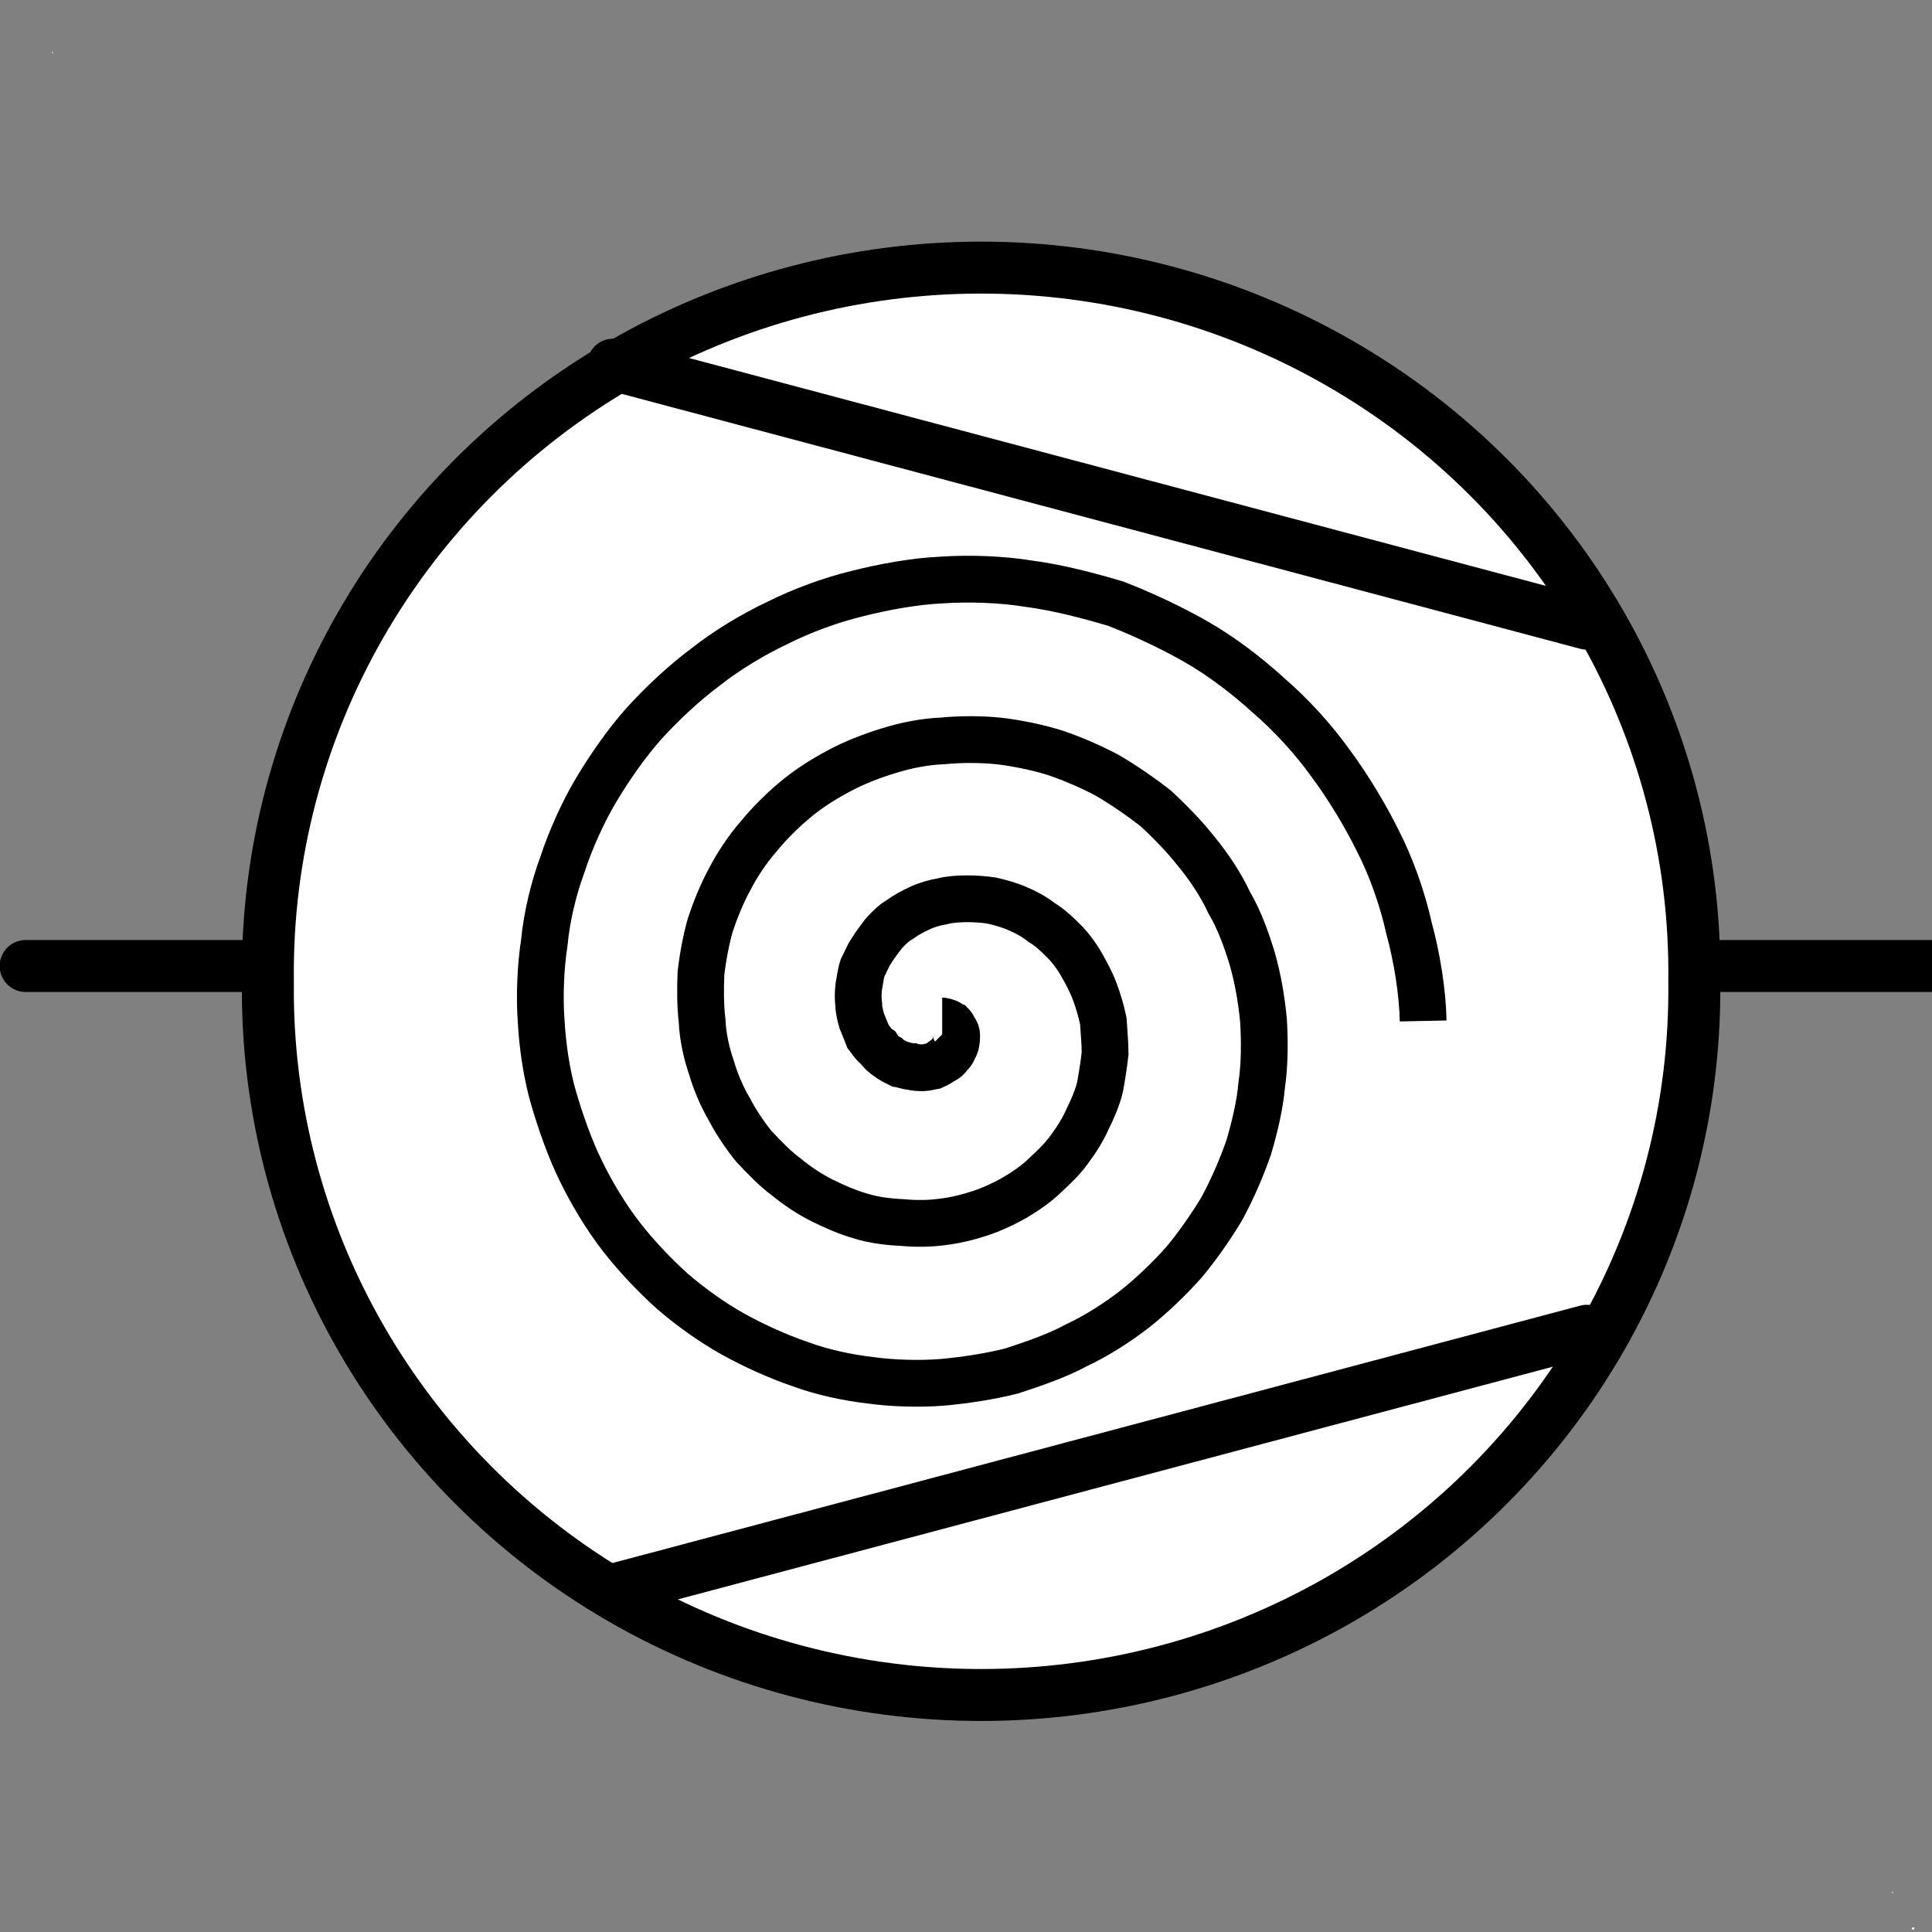 <?xml version="1.0" encoding="UTF-8" standalone="no"?>
<!--
/*******************************************************************************
* Copyright (c) 2010-2017 ITER Organization.
* All rights reserved. This program and the accompanying materials
* are made available under the terms of the Eclipse Public License v1.0
* which accompanies this distribution, and is available at
* http://www.eclipse.org/legal/epl-v10.html
******************************************************************************/
-->
<svg
   xmlns:dc="http://purl.org/dc/elements/1.1/"
   xmlns:cc="http://creativecommons.org/ns#"
   xmlns:rdf="http://www.w3.org/1999/02/22-rdf-syntax-ns#"
   xmlns:svg="http://www.w3.org/2000/svg"
   xmlns="http://www.w3.org/2000/svg"
   id="svg2"
   version="1.1"
   viewBox="0 0 50 50"
   height="50pt"
   width="50pt">
  <rect x="0" y="0" width="50" height="50" fill="#808080" stroke="none"/>
  <defs
     id="defs27" />
  <g
     id="surface1">
    <path
       id="path5"
       d="M 0.664,25 9.191,25"
       style="fill:none;stroke:#000000;stroke-width:1.345;stroke-linecap:round;stroke-linejoin:round;stroke-miterlimit:4;stroke-opacity:1" />
    <path
       id="path7"
       d="m 41.605,25 8.5,0"
       style="fill:none;stroke:#000000;stroke-width:1.345;stroke-linecap:round;stroke-linejoin:round;stroke-miterlimit:4;stroke-opacity:1" />
    <path
       id="path9"
       transform="matrix(0.996,0,0,0.996,-79.933,-22.698)"
       d="M 124.278 48.285 C 124.36 41.689 120.842 35.555 115.074 32.234 C 109.309 28.912 102.184 28.912 96.419 32.234 C 90.65 35.555 87.133 41.689 87.215 48.285 C 87.133 54.885 90.65 61.018 96.419 64.344 C 102.184 67.661 109.309 67.661 115.074 64.344 C 120.842 61.018 124.36 54.885 124.278 48.285 "
       style="fill-rule:nonzero;fill:rgb(100%,100%,100%);fill-opacity:1;stroke-width:1.35;stroke-linecap:round;stroke-linejoin:round;stroke:rgb(0%,0%,0%);stroke-opacity:1;stroke-miterlimit:4;" />
    <path
       id="path11"
       transform="matrix(0.996,0,0,0.996,-79.933,-22.698)"
       d="M 96.184 32.265 L 121.489 38.995 "
       style="fill:none;stroke-width:1.35;stroke-linecap:round;stroke-linejoin:round;stroke:rgb(0%,0%,0%);stroke-opacity:1;stroke-miterlimit:4;" />
    <path
       id="path13"
       transform="matrix(0.996,0,0,0.996,-79.933,-22.698)"
       d="M 96.184 64.097 L 121.489 57.367 "
       style="fill:none;stroke-width:1.35;stroke-linecap:round;stroke-linejoin:round;stroke:rgb(0%,0%,0%);stroke-opacity:1;stroke-miterlimit:4;" />
    <path
       id="path15"
       d="M 1.348 1.348 L 1.375 1.348 L 1.375 1.375 L 1.348 1.375 Z "
       style=" stroke:none;fill-rule:evenodd;fill:rgb(100%,100%,100%);fill-opacity:1;" />
    <path
       id="path17"
       d="M 48.965 48.965 L 48.992 48.965 L 48.992 48.992 L 48.965 48.992 Z "
       style=" stroke:none;fill-rule:evenodd;fill:rgb(100%,100%,100%);fill-opacity:1;" />
    <path
       id="path19"
       transform="matrix(0.861,0,0,0.861,44.371,9.707)"
       d="M -23.214 19.414 C -23.155 19.414 -23.119 19.455 -23.06 19.455 C -23.006 19.473 -22.988 19.509 -22.933 19.528 C -22.892 19.568 -22.874 19.623 -22.838 19.682 C -22.797 19.736 -22.779 19.791 -22.779 19.85 C -22.779 19.904 -22.779 19.995 -22.797 20.054 C -22.797 20.131 -22.838 20.185 -22.874 20.258 C -22.892 20.335 -22.947 20.389 -23.006 20.444 C -23.06 20.539 -23.155 20.598 -23.214 20.616 C -23.287 20.67 -23.382 20.729 -23.473 20.766 C -23.586 20.784 -23.695 20.82 -23.777 20.82 C -23.886 20.82 -24.035 20.82 -24.13 20.784 C -24.257 20.784 -24.371 20.729 -24.484 20.711 C -24.598 20.652 -24.747 20.598 -24.842 20.503 C -24.956 20.444 -25.069 20.335 -25.142 20.221 C -25.273 20.131 -25.35 19.995 -25.441 19.881 C -25.495 19.736 -25.573 19.568 -25.632 19.414 C -25.668 19.287 -25.722 19.079 -25.722 18.929 C -25.745 18.757 -25.745 18.571 -25.722 18.385 C -25.686 18.217 -25.668 17.995 -25.609 17.822 C -25.518 17.655 -25.441 17.446 -25.35 17.319 C -25.237 17.129 -25.087 16.943 -24.974 16.789 C -24.842 16.643 -24.675 16.471 -24.484 16.362 C -24.298 16.226 -24.09 16.117 -23.886 16.022 C -23.695 15.931 -23.437 15.854 -23.214 15.818 C -22.988 15.759 -22.725 15.741 -22.462 15.741 C -22.235 15.741 -21.954 15.759 -21.727 15.795 C -21.468 15.854 -21.187 15.931 -20.942 16.04 C -20.716 16.135 -20.434 16.285 -20.226 16.453 C -20.004 16.584 -19.777 16.789 -19.573 16.997 C -19.382 17.183 -19.183 17.446 -19.029 17.714 C -18.902 17.936 -18.729 18.253 -18.634 18.516 C -18.525 18.798 -18.43 19.133 -18.371 19.414 C -18.353 19.736 -18.317 20.072 -18.317 20.389 C -18.353 20.711 -18.412 21.088 -18.466 21.382 C -18.539 21.704 -18.693 22.058 -18.843 22.362 C -18.974 22.661 -19.183 22.997 -19.382 23.26 C -19.573 23.541 -19.872 23.822 -20.117 24.049 C -20.38 24.308 -20.716 24.534 -20.997 24.702 C -21.355 24.911 -21.727 25.078 -22.067 25.192 C -22.403 25.305 -22.838 25.414 -23.214 25.455 C -23.604 25.509 -24.035 25.509 -24.412 25.473 C -24.806 25.455 -25.273 25.4 -25.632 25.287 C -26.04 25.174 -26.475 24.983 -26.811 24.815 C -27.187 24.629 -27.582 24.366 -27.899 24.103 C -28.235 23.859 -28.57 23.505 -28.874 23.183 C -29.119 22.884 -29.414 22.453 -29.604 22.081 C -29.831 21.704 -30.035 21.215 -30.148 20.82 C -30.298 20.389 -30.411 19.881 -30.43 19.414 C -30.484 18.965 -30.484 18.444 -30.466 17.995 C -30.411 17.505 -30.316 16.997 -30.185 16.53 C -30.035 16.077 -29.831 15.573 -29.604 15.16 C -29.382 14.725 -29.06 14.244 -28.743 13.882 C -28.443 13.51 -28.031 13.097 -27.672 12.798 C -27.26 12.444 -26.774 12.14 -26.321 11.9 C -25.872 11.655 -25.328 11.446 -24.842 11.297 C -24.316 11.129 -23.718 11.015 -23.214 10.997 C -22.684 10.943 -22.067 10.943 -21.523 10.997 C -20.997 11.056 -20.38 11.183 -19.872 11.337 C -19.351 11.505 -18.747 11.768 -18.258 12.027 C -17.777 12.308 -17.228 12.684 -16.797 13.024 C -16.385 13.401 -15.918 13.882 -15.577 14.317 C -15.206 14.766 -14.829 15.328 -14.589 15.854 C -14.285 16.362 -14.058 16.997 -13.89 17.559 C -13.723 18.14 -13.609 18.816 -13.555 19.414 C -13.519 20.017 -13.519 20.729 -13.609 21.328 C -13.664 21.967 -13.836 22.661 -14.004 23.224 C -14.212 23.822 -14.494 24.475 -14.811 25.06 C -15.129 25.586 -15.541 26.185 -15.954 26.675 C -16.385 27.16 -16.933 27.686 -17.437 28.081 C -17.945 28.475 -18.58 28.883 -19.183 29.164 C -19.777 29.486 -20.493 29.727 -21.128 29.935 C -21.786 30.103 -22.557 30.217 -23.214 30.276 C -23.886 30.33 -24.693 30.307 -25.35 30.217 C -26.04 30.139 -26.829 29.972 -27.486 29.727 C -28.144 29.505 -28.892 29.164 -29.495 28.829 C -30.13 28.475 -30.788 28.004 -31.327 27.536 C -31.872 27.047 -32.434 26.448 -32.869 25.886 C -33.318 25.305 -33.749 24.589 -34.067 23.936 C -34.402 23.26 -34.683 22.453 -34.892 21.741 C -35.101 21.029 -35.228 20.163 -35.268 19.414 C -35.323 18.684 -35.286 17.786 -35.173 17.056 C -35.101 16.285 -34.892 15.423 -34.629 14.711 C -34.384 13.963 -34.008 13.133 -33.618 12.476 C -33.205 11.786 -32.697 11.056 -32.175 10.471 C -31.631 9.873 -30.974 9.256 -30.316 8.766 C -29.695 8.276 -28.892 7.791 -28.18 7.456 C -27.432 7.079 -26.548 6.757 -25.777 6.571 C -24.974 6.367 -24.035 6.195 -23.214 6.159 C -22.384 6.104 -21.409 6.14 -20.602 6.272 C -19.745 6.385 -18.806 6.63 -17.999 6.871 C -17.215 7.174 -16.33 7.587 -15.577 8.018 C -14.829 8.444 -14.04 9.047 -13.405 9.628 C -12.748 10.19 -12.058 10.943 -11.55 11.655 C -11.043 12.331 -10.498 13.229 -10.122 13.995 C -9.714 14.784 -9.374 15.759 -9.183 16.621 C -8.943 17.505 -8.775 18.534 -8.757 19.414 "
       style="fill:none;stroke-width:1.406;stroke-linecap:butt;stroke-linejoin:miter;stroke:rgb(0%,0%,0%);stroke-opacity:1;stroke-miterlimit:3;" />
    <path
       id="path21"
       d="M 49.484 49.895 L 49.516 49.895 L 49.516 49.934 L 49.484 49.934 Z "
       style=" stroke:none;fill-rule:evenodd;fill:rgb(100%,100%,100%);fill-opacity:1;" />
    <path
       id="path23"
       d="M 49.488 49.883 L 49.543 49.883 L 49.543 49.934 L 49.488 49.934 Z "
       style=" stroke:none;fill-rule:evenodd;fill:rgb(100%,100%,100%);fill-opacity:1;" />
  </g>
  <animate
     id="animate12"
     repeatCount="indefinite"
     fill="freeze"
     begin="0s"
     dur="1000ms"
     calcMode="discrete"
     values="1;0"
     attributeName="opacity" />
</svg>
